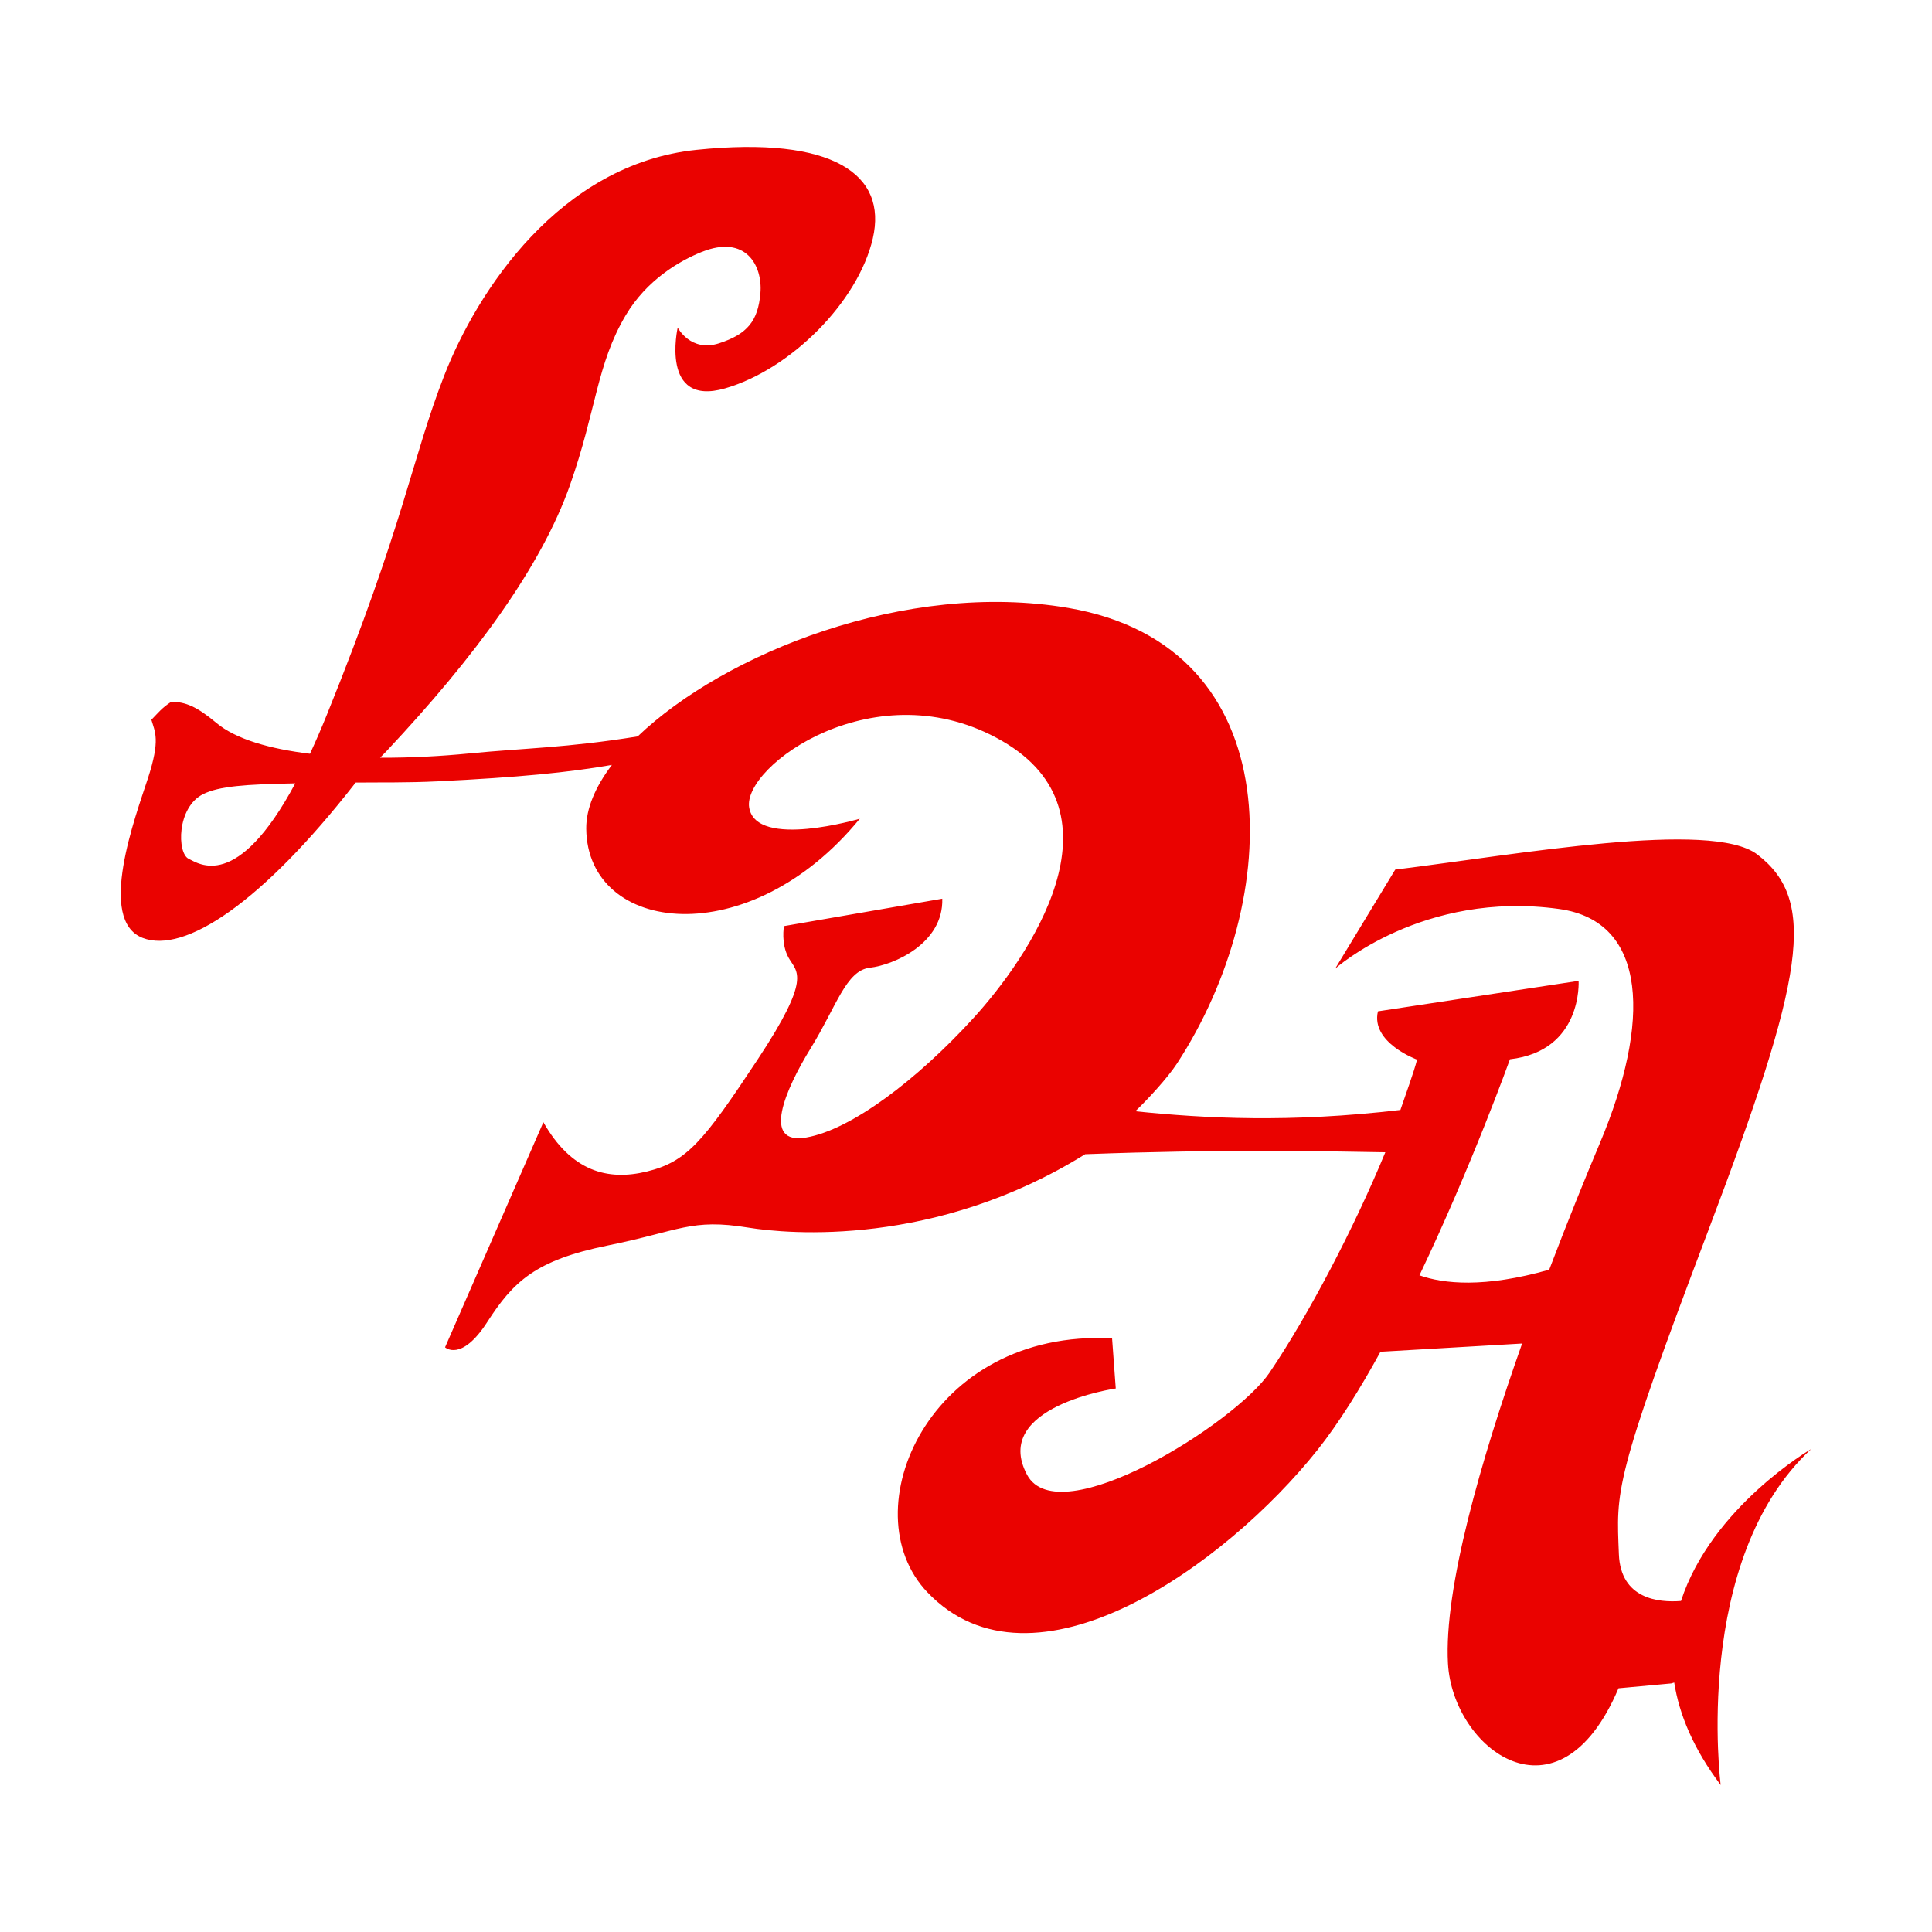 <?xml version="1.0" encoding="UTF-8"?>
<svg data-name="图层_1" xmlns="http://www.w3.org/2000/svg" version="1.1" viewBox="0 0 800 800">
  <!-- Created by @FCLOGO 2025-1-23 GMT+8 16:38:53 . https://fclogo.top/ -->
<!-- FOR PERSONAL USE ONLY NOT FOR COMMERCIAL USE -->
  <path d="M750,599.998s-41.243,23.962-53.932,62.928c-9.304.734-25.002-.793-25.725-19.38-1.03-26.47-2.489-29.77,37.142-134.34,39.632-104.571,45.249-136.208,20.173-155.386-18.94-14.486-99.475.051-149.919,6.268l-24.874,41.022s36.266-32.529,92.719-24.717c37.009,5.121,37.882,47.108,16.899,96.931-5.71,13.556-13.192,31.927-20.987,52.421-26.867,7.655-43.737,5.87-53.731,2.337,21.577-45.197,37.473-89.466,37.473-89.466,30.195-3.452,28.43-32.459,28.43-32.459l-83.09,12.61c-3.085,12.97,16.193,19.995,16.193,19.995-1.155,4.789-4.993,15.177-6.892,20.845-45.718,5.362-80.709,3.532-109.769.542,5.215-4.988,13.364-13.822,17.205-19.694,44.458-67.969,47.923-172.791-44.843-188.707-67.439-11.57-142.581,18.889-178.429,53.186-29.604,4.775-46.528,4.779-70.027,7.079-11.211,1.097-23.916,1.796-36.642,1.746.876-.892,1.755-1.748,2.616-2.665,36.904-39.319,64.191-76.634,76.02-110.205,10.951-31.08,11.045-50.026,23.076-70.319,8.705-14.682,22.364-22.599,31.503-26.255,18.276-7.309,25.265,5.693,24.282,17.114-.984,11.422-5.362,16.917-17.137,20.732-11.775,3.815-17.117-6.511-17.117-6.511,0,0-7.465,32.974,19.609,25.177,27.075-7.796,55.1-35.743,61.195-62.114,6.093-26.37-16.239-42.489-72.968-36.664-56.728,5.825-90.984,58.701-104.508,93.464-13.522,34.763-16.372,60.853-48.725,140.772-2.349,5.806-4.635,11.028-6.864,15.831-16.389-1.985-30.62-5.939-38.803-12.81-7.898-6.633-12.807-8.771-18.689-8.699-4.03,2.734-4.973,4.136-8.179,7.43,1.471,5.075,3.794,8.225-1.43,24.23-5.223,16.005-21.213,58.745-2.173,66.108,17.207,6.654,49.256-14.305,88.191-64.332,9.84-.114,21.086.125,34.115-.517,33.382-1.643,53.903-3.648,71.987-6.788-6.879,9.076-10.715,18.117-10.626,26.439.467,43.74,67.588,51.764,113.272-4.163,0,0-42.808,12.689-45.794-4.559-2.987-17.248,52.78-57.697,104.77-27.615,51.991,30.082,11.067,89.574-12.084,114.901-23.149,25.326-50.359,46.026-69.045,49.262-18.685,3.236-8.758-19.802,1.878-37.04,10.635-17.238,14.571-32.132,24.444-33.249,9.874-1.117,30.538-10.025,29.99-28.584l-65.544,11.348s-1.392,7.347,2.003,13.273c3.394,5.926,9.641,7.805-12.879,41.905-22.521,34.1-29.375,42.392-45.85,46.429-16.473,4.037-31.417-.186-42.911-20.402l-40.71,93.21s6.706,6.241,17.441-10.422c10.735-16.663,19.84-25.642,49.874-31.73,30.036-6.088,34.464-11.297,58.229-7.417,16.502,2.693,77.396,8.219,139.514-30.389,56.561-2.124,95.706-1.312,124.285-.805-12.9,31.305-31.738,67.287-47.919,91.228-14.247,21.079-87.395,66.908-100.459,42.265-14.95-28.205,36.756-35.677,36.756-35.677l-1.522-20.759c-75.904-4.031-108.428,71.477-76.561,105.043,43.751,46.084,123.451-10.935,161.557-58.765,8.821-11.074,17.688-25.311,26.141-40.727l58.648-3.412c-17.085,48.377-32.423,101.483-30.706,132.483,1.947,35.193,45.712,69.068,70.618,10.276l21.859-2.009,1.218-.371c2.068,13.185,7.919,27.39,19.239,42.427,0,0-12.003-93.262,37.494-139.139ZM78.133,355.618c-4.835-2.272-5.027-21.336,6.019-26.801,6.561-3.247,17.234-4.053,38.111-4.44-24.134,45.065-39.996,33.184-44.131,31.241Z" style="fill: #ea0200;"/>
</svg>